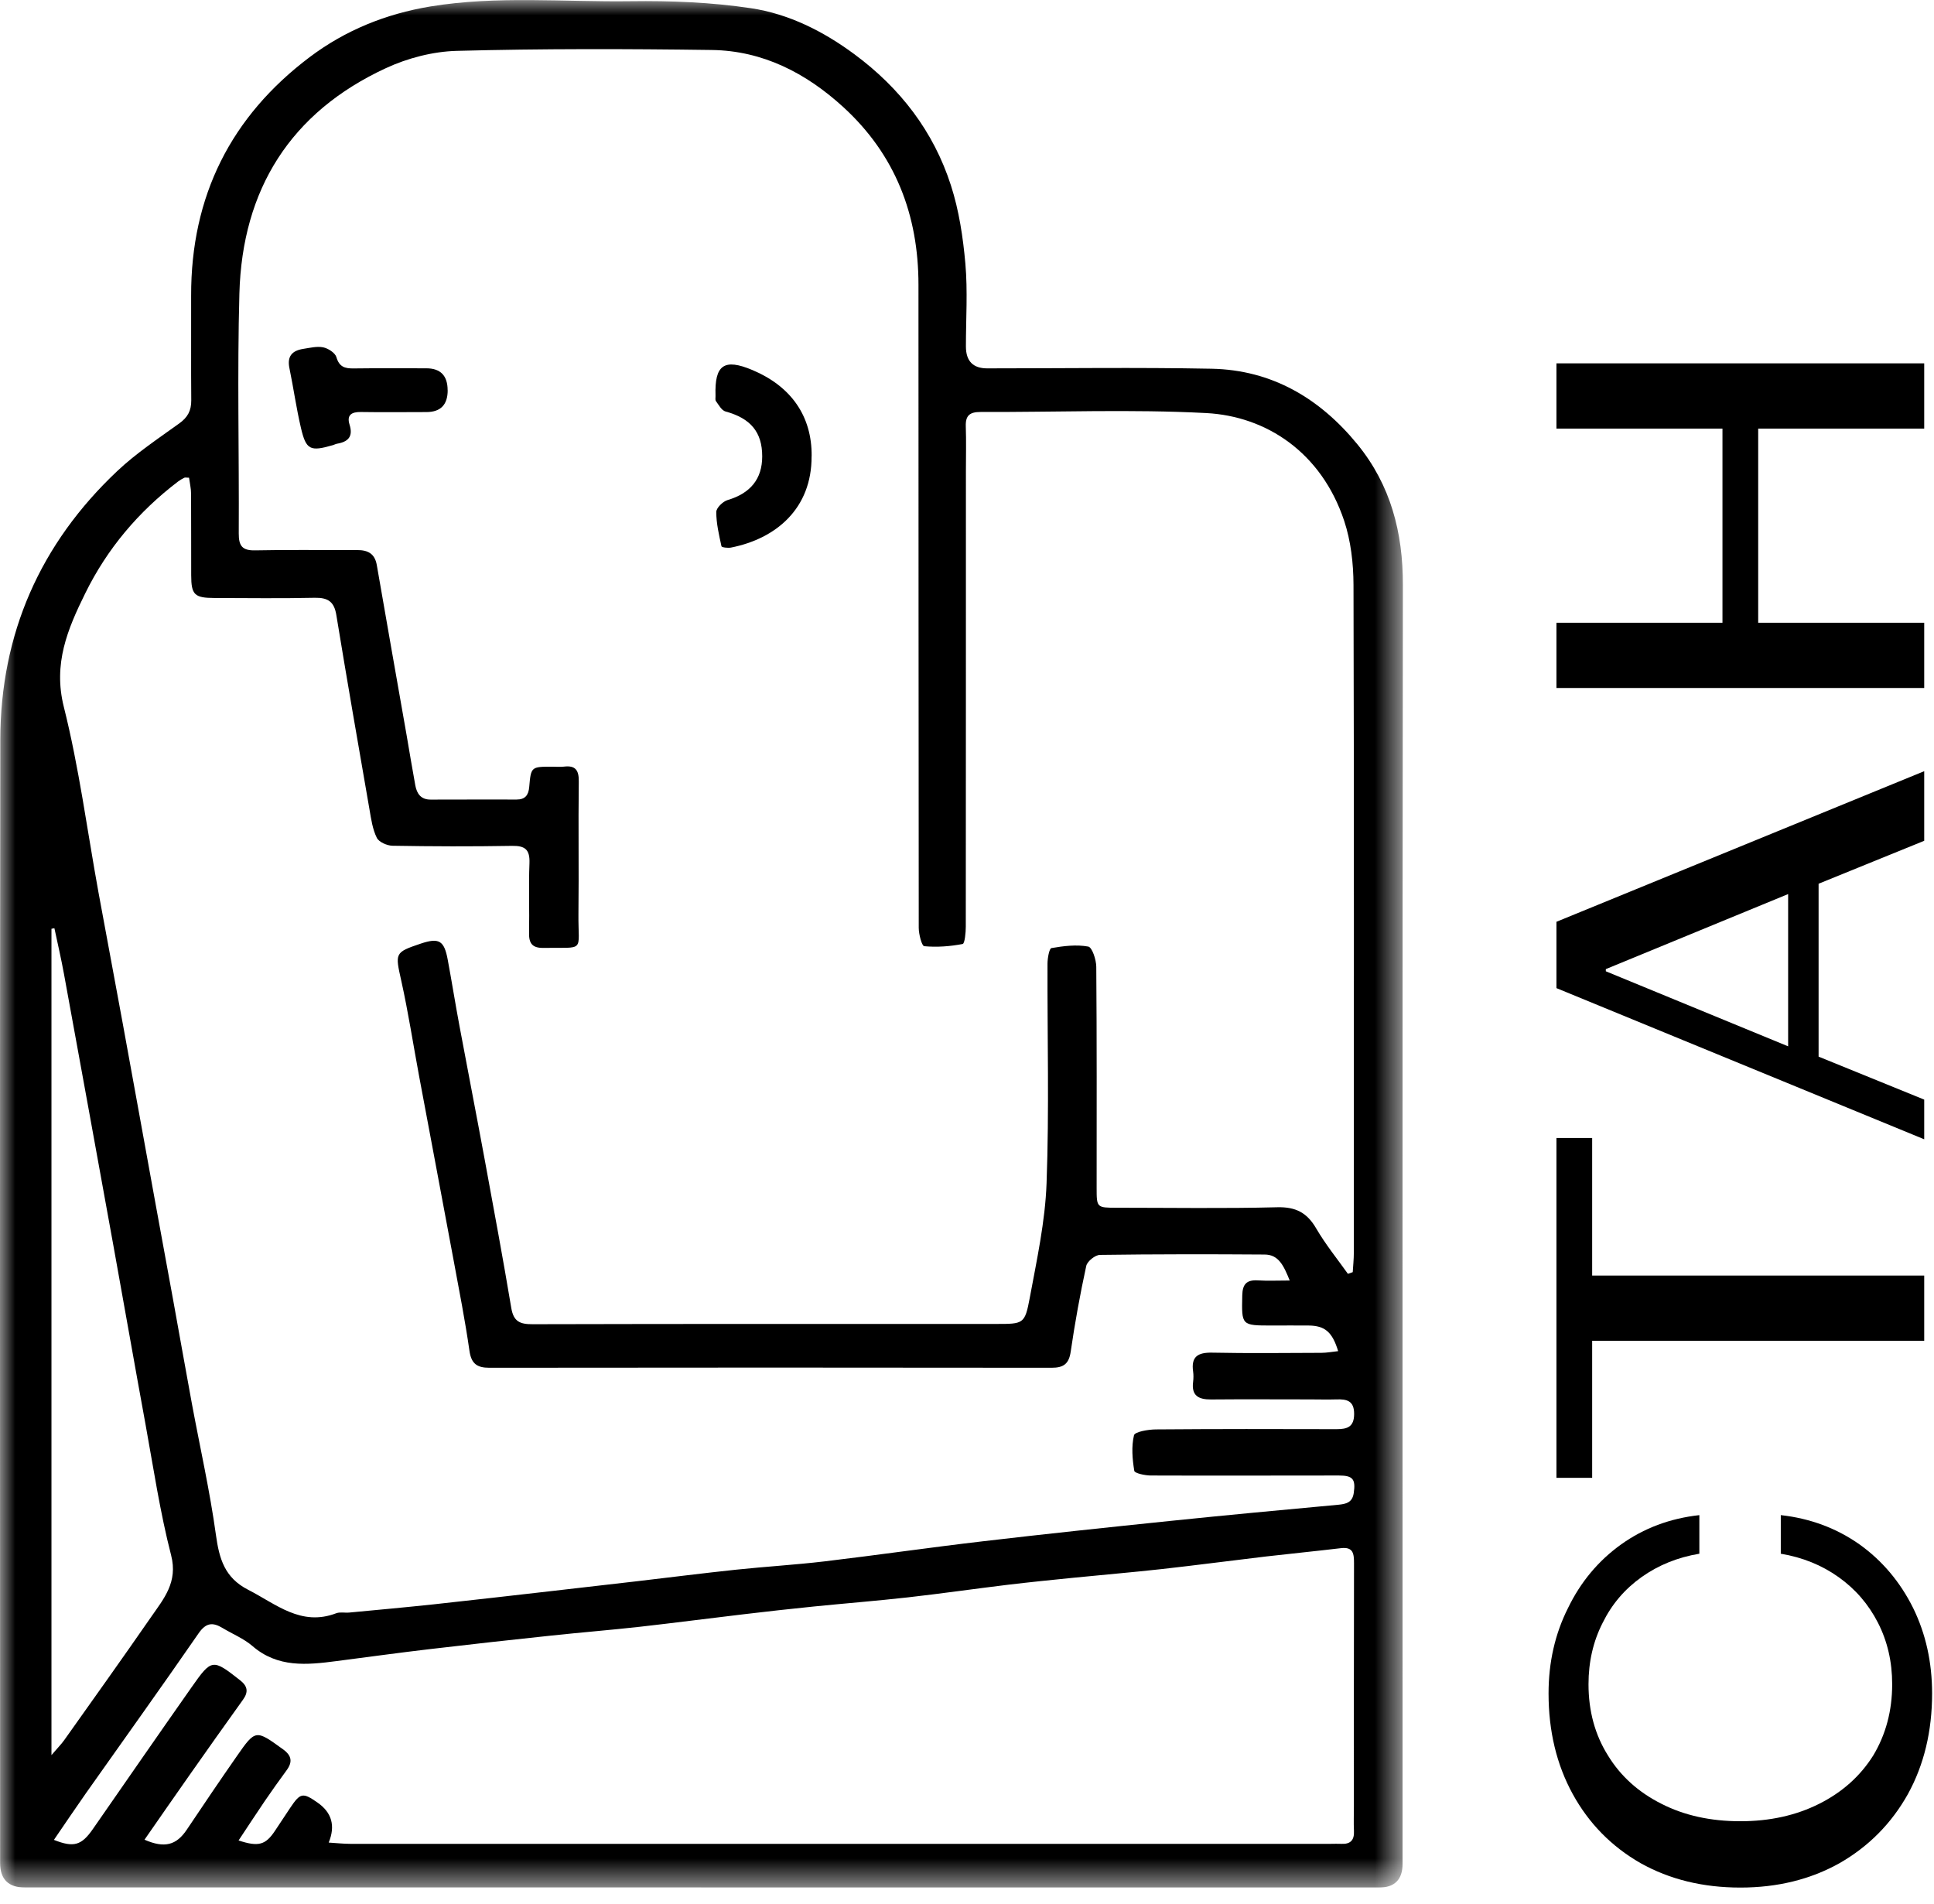 <svg width="64" height="63" viewBox="0 0 64 63" fill="none" xmlns="http://www.w3.org/2000/svg">
<g clip-path="url(#clip0_1909_1619)">
<mask id="mask0_1909_1619" style="mask-type:luminance" maskUnits="userSpaceOnUse" x="0" y="0" width="47" height="63">
<path d="M46.426 0H0V62.458H46.426V0Z" fill="white"/>
</mask>
<g mask="url(#mask0_1909_1619)">
<path d="M23.205 62.457C15.748 62.457 8.289 62.457 0.832 62.457C0.28 62.457 0.004 62.186 0.004 61.644C0.004 49.255 -0.008 36.866 0.01 24.48C0.015 20.974 1.329 17.991 3.882 15.585C4.506 14.997 5.232 14.515 5.931 14.011C6.211 13.811 6.331 13.587 6.329 13.25C6.319 12.095 6.329 10.94 6.325 9.783C6.317 6.495 7.638 3.852 10.257 1.883C11.43 1.002 12.764 0.46 14.236 0.215C16.445 -0.149 18.661 0.071 20.872 0.04C22.197 0.022 23.539 0.075 24.847 0.271C26.098 0.458 27.242 1.031 28.273 1.794C29.789 2.915 30.894 4.347 31.469 6.137C31.736 6.966 31.869 7.851 31.946 8.722C32.026 9.631 31.964 10.55 31.964 11.464C31.964 11.948 32.199 12.189 32.669 12.189C35.145 12.189 37.621 12.153 40.095 12.201C42.092 12.241 43.679 13.184 44.921 14.704C46.02 16.05 46.428 17.621 46.424 19.355C46.407 33.459 46.414 47.566 46.414 61.67C46.414 62.196 46.151 62.459 45.626 62.459C38.152 62.459 30.678 62.459 23.205 62.459V62.457ZM44.605 42.15C44.658 42.13 44.713 42.113 44.765 42.094C44.778 41.878 44.801 41.664 44.801 41.448C44.801 34.082 44.811 26.718 44.79 19.353C44.788 18.643 44.703 17.901 44.481 17.232C43.724 14.962 41.899 13.772 39.917 13.668C37.434 13.537 34.936 13.641 32.445 13.632C32.093 13.632 31.948 13.747 31.96 14.104C31.977 14.601 31.964 15.099 31.964 15.596C31.964 20.619 31.964 25.64 31.96 30.663C31.96 30.864 31.925 31.222 31.856 31.236C31.44 31.315 31.006 31.348 30.585 31.309C30.504 31.302 30.403 30.912 30.403 30.7C30.394 23.608 30.398 16.516 30.394 9.424C30.394 7.116 29.631 5.121 27.906 3.543C26.676 2.419 25.245 1.677 23.553 1.654C20.741 1.615 17.927 1.609 15.117 1.683C14.325 1.704 13.487 1.922 12.766 2.257C9.61 3.719 8.017 6.272 7.922 9.71C7.849 12.355 7.915 15.005 7.901 17.652C7.899 18.064 8.017 18.221 8.448 18.211C9.572 18.186 10.698 18.207 11.822 18.201C12.173 18.201 12.403 18.317 12.469 18.697C12.793 20.575 13.127 22.451 13.456 24.329C13.552 24.881 13.641 25.434 13.743 25.985C13.794 26.261 13.927 26.46 14.253 26.458C15.202 26.454 16.15 26.456 17.098 26.456C17.378 26.456 17.49 26.311 17.513 26.04C17.571 25.369 17.579 25.37 18.274 25.369C18.404 25.369 18.533 25.382 18.661 25.367C19.045 25.32 19.159 25.486 19.153 25.864C19.134 27.324 19.159 28.783 19.142 30.245C19.128 31.531 19.395 31.344 17.979 31.365C17.622 31.371 17.5 31.219 17.508 30.873C17.523 30.104 17.49 29.333 17.521 28.564C17.538 28.116 17.382 27.981 16.942 27.989C15.625 28.012 14.306 28.008 12.988 27.985C12.807 27.981 12.538 27.864 12.469 27.721C12.33 27.441 12.283 27.11 12.229 26.795C11.857 24.649 11.482 22.501 11.13 20.351C11.059 19.908 10.852 19.773 10.42 19.78C9.311 19.804 8.202 19.79 7.094 19.787C6.433 19.785 6.329 19.678 6.327 19.036C6.323 18.138 6.329 17.239 6.323 16.341C6.323 16.161 6.279 15.98 6.256 15.807C6.159 15.807 6.122 15.795 6.097 15.809C6.026 15.845 5.956 15.886 5.894 15.932C4.583 16.929 3.546 18.157 2.82 19.634C2.238 20.814 1.754 21.959 2.111 23.386C2.617 25.401 2.885 27.476 3.258 29.524C3.523 30.974 3.799 32.422 4.063 33.872C4.43 35.873 4.79 37.875 5.155 39.876C5.344 40.916 5.537 41.955 5.726 42.994C5.935 44.143 6.138 45.296 6.35 46.446C6.619 47.894 6.945 49.334 7.146 50.792C7.256 51.584 7.436 52.207 8.212 52.604C9.137 53.077 9.962 53.825 11.126 53.381C11.254 53.333 11.414 53.372 11.557 53.358C12.482 53.271 13.409 53.186 14.334 53.088C15.64 52.947 16.946 52.795 18.251 52.647C19.19 52.538 20.131 52.431 21.069 52.323C22.166 52.195 23.263 52.055 24.362 51.939C25.333 51.837 26.313 51.779 27.282 51.665C29.032 51.457 30.774 51.204 32.524 51C34.592 50.757 36.663 50.539 38.735 50.325C40.584 50.134 42.434 49.962 44.284 49.791C44.547 49.766 44.751 49.718 44.798 49.405C44.865 48.948 44.775 48.823 44.303 48.823C42.231 48.823 40.157 48.831 38.084 48.823C37.893 48.823 37.549 48.75 37.536 48.669C37.472 48.281 37.437 47.867 37.526 47.492C37.555 47.375 37.997 47.3 38.25 47.298C40.243 47.282 42.237 47.284 44.23 47.29C44.587 47.29 44.809 47.215 44.811 46.789C44.813 46.345 44.566 46.293 44.22 46.305C43.93 46.314 43.641 46.305 43.353 46.305C42.26 46.305 41.167 46.297 40.074 46.307C39.66 46.31 39.421 46.179 39.483 45.721C39.496 45.611 39.498 45.495 39.483 45.385C39.411 44.889 39.639 44.749 40.112 44.758C41.317 44.783 42.523 44.768 43.728 44.764C43.909 44.764 44.091 44.727 44.282 44.708C44.089 44.07 43.84 43.864 43.299 43.86C42.897 43.856 42.495 43.86 42.094 43.86C41.074 43.86 41.088 43.86 41.109 42.863C41.117 42.485 41.259 42.344 41.628 42.367C41.951 42.387 42.275 42.371 42.679 42.371C42.478 41.87 42.308 41.513 41.849 41.511C40.033 41.498 38.215 41.498 36.4 41.523C36.242 41.525 35.979 41.735 35.946 41.889C35.742 42.828 35.57 43.775 35.432 44.724C35.373 45.132 35.193 45.258 34.801 45.258C28.597 45.25 22.394 45.25 16.191 45.258C15.779 45.258 15.594 45.119 15.534 44.689C15.391 43.692 15.196 42.701 15.012 41.708C14.636 39.678 14.249 37.649 13.871 35.619C13.674 34.564 13.512 33.502 13.28 32.457C13.075 31.535 13.054 31.516 13.921 31.224C14.526 31.022 14.697 31.118 14.815 31.749C14.953 32.489 15.07 33.232 15.209 33.97C15.482 35.434 15.768 36.897 16.038 38.361C16.339 39.998 16.644 41.635 16.919 43.278C16.994 43.729 17.204 43.819 17.627 43.817C22.738 43.804 27.848 43.808 32.96 43.808C33.868 43.808 33.914 43.815 34.077 42.944C34.31 41.687 34.587 40.422 34.633 39.153C34.722 36.733 34.656 34.308 34.664 31.886C34.664 31.706 34.722 31.382 34.795 31.371C35.195 31.302 35.62 31.249 36.012 31.321C36.141 31.344 36.276 31.755 36.278 31.99C36.298 34.429 36.29 36.868 36.29 39.307C36.29 39.963 36.294 39.963 36.966 39.963C38.733 39.963 40.502 39.992 42.27 39.947C42.882 39.932 43.253 40.129 43.554 40.645C43.863 41.176 44.255 41.658 44.612 42.159L44.605 42.15ZM10.875 60.969C11.128 60.984 11.36 61.011 11.592 61.011C22.41 61.013 33.227 61.011 44.042 61.011C44.155 61.011 44.269 61.005 44.38 61.011C44.688 61.028 44.821 60.892 44.805 60.583C44.792 60.311 44.803 60.037 44.803 59.766C44.803 57.085 44.801 54.405 44.807 51.727C44.807 51.416 44.786 51.179 44.377 51.227C43.548 51.326 42.719 51.407 41.891 51.503C40.746 51.638 39.602 51.79 38.455 51.918C37.484 52.026 36.51 52.107 35.537 52.205C34.803 52.278 34.069 52.353 33.339 52.44C32.242 52.573 31.147 52.731 30.048 52.855C29.013 52.971 27.974 53.053 26.938 53.157C26.156 53.236 25.376 53.323 24.596 53.416C23.45 53.551 22.307 53.701 21.16 53.83C20.188 53.938 19.213 54.016 18.241 54.12C16.903 54.262 15.567 54.409 14.23 54.567C13.197 54.688 12.165 54.831 11.134 54.964C10.155 55.092 9.191 55.19 8.353 54.465C8.067 54.218 7.696 54.069 7.368 53.871C7.045 53.676 6.821 53.686 6.574 54.042C5.346 55.82 4.085 57.577 2.839 59.343C2.484 59.848 2.14 60.361 1.784 60.88C2.441 61.142 2.698 61.063 3.075 60.519C4.162 58.954 5.245 57.388 6.341 55.828C7.007 54.879 7.036 54.885 7.944 55.597C8.2 55.797 8.224 55.99 8.038 56.246C7.451 57.064 6.868 57.887 6.288 58.713C5.784 59.428 5.288 60.147 4.782 60.874C5.446 61.165 5.838 61.055 6.182 60.541C6.725 59.731 7.27 58.923 7.828 58.123C8.459 57.216 8.461 57.228 9.371 57.887C9.655 58.094 9.686 58.302 9.485 58.576C9.24 58.911 8.998 59.249 8.764 59.592C8.473 60.02 8.191 60.454 7.895 60.899C8.556 61.117 8.788 61.048 9.1 60.579C9.268 60.326 9.435 60.07 9.605 59.818C9.939 59.32 10.02 59.305 10.508 59.646C10.982 59.976 11.105 60.417 10.877 60.969H10.875ZM1.802 30.713C1.769 30.719 1.736 30.727 1.703 30.733V58.075C1.908 57.835 2.028 57.716 2.124 57.581C3.088 56.223 4.056 54.868 5.004 53.499C5.425 52.893 5.891 52.35 5.663 51.463C5.296 50.04 5.079 48.578 4.815 47.128C4.454 45.159 4.11 43.187 3.753 41.218C3.21 38.224 2.667 35.231 2.119 32.239C2.026 31.728 1.908 31.221 1.8 30.713H1.802Z" fill="black"/>
<path d="M26.857 15.099C26.865 16.827 25.681 17.826 24.188 18.119C24.086 18.138 23.883 18.113 23.875 18.076C23.794 17.703 23.703 17.321 23.703 16.941C23.703 16.806 23.92 16.594 24.076 16.547C24.829 16.324 25.223 15.853 25.223 15.101C25.223 14.293 24.835 13.84 24.007 13.615C23.879 13.58 23.785 13.399 23.692 13.273C23.661 13.231 23.682 13.148 23.678 13.084C23.646 12.078 23.959 11.847 24.903 12.246C26.164 12.778 26.873 13.755 26.859 15.099H26.857Z" fill="black"/>
<path d="M14.815 12.912C14.815 13.393 14.581 13.634 14.112 13.635C13.39 13.635 12.667 13.645 11.945 13.633C11.636 13.628 11.466 13.728 11.568 14.052C11.692 14.447 11.52 14.619 11.155 14.682C11.109 14.69 11.064 14.715 11.018 14.729C10.265 14.947 10.13 14.891 9.958 14.156C9.805 13.502 9.712 12.835 9.577 12.178C9.496 11.786 9.672 11.601 10.031 11.545C10.251 11.511 10.487 11.451 10.695 11.493C10.861 11.528 11.089 11.674 11.132 11.817C11.226 12.141 11.412 12.195 11.7 12.191C12.501 12.18 13.305 12.187 14.106 12.187C14.577 12.187 14.813 12.43 14.813 12.914L14.815 12.912Z" fill="black"/>
</g>
<path d="M63.937 56.035C63.937 57.282 63.671 58.392 63.137 59.364C62.593 60.335 61.839 61.097 60.877 61.649C59.915 62.188 58.82 62.458 57.591 62.458C56.351 62.458 55.25 62.188 54.288 61.649C53.326 61.097 52.578 60.335 52.045 59.364C51.512 58.392 51.245 57.282 51.245 56.035C51.245 55.004 51.459 54.062 51.888 53.21C52.306 52.347 52.891 51.645 53.644 51.105C54.398 50.566 55.261 50.242 56.235 50.134V51.411C55.516 51.531 54.879 51.789 54.322 52.185C53.766 52.581 53.337 53.084 53.036 53.696C52.723 54.308 52.567 54.986 52.567 55.729C52.567 56.617 52.781 57.402 53.21 58.086C53.627 58.77 54.218 59.303 54.983 59.687C55.736 60.071 56.606 60.263 57.591 60.263C58.565 60.263 59.434 60.071 60.199 59.687C60.964 59.303 61.561 58.77 61.99 58.086C62.407 57.391 62.616 56.605 62.616 55.729C62.616 54.986 62.459 54.308 62.146 53.696C61.833 53.084 61.399 52.581 60.842 52.185C60.286 51.789 59.648 51.531 58.93 51.411V50.134C59.903 50.242 60.773 50.566 61.538 51.105C62.291 51.645 62.882 52.347 63.311 53.21C63.728 54.062 63.937 55.004 63.937 56.035Z" fill="black"/>
<path d="M52.688 44.366V48.9H51.506V37.655H52.688V42.207H63.676V44.366H52.688Z" fill="black"/>
<path d="M51.506 32.696V30.501L63.676 25.518V27.821L60.181 29.242V34.963L63.676 36.385V37.698L51.506 32.696ZM59.173 29.584L53.14 32.067V32.139L59.173 34.622V29.584Z" fill="black"/>
<path d="M51.506 22.765V20.606H57V14.182H51.506V12.023H63.676V14.182H58.182V20.606H63.676V22.765H51.506Z" fill="black"/>
</g>
<defs>
<clipPath id="clip0_1909_1619">
<rect width="64" height="62.458" fill="white"/>
</clipPath>
</defs>
</svg>
